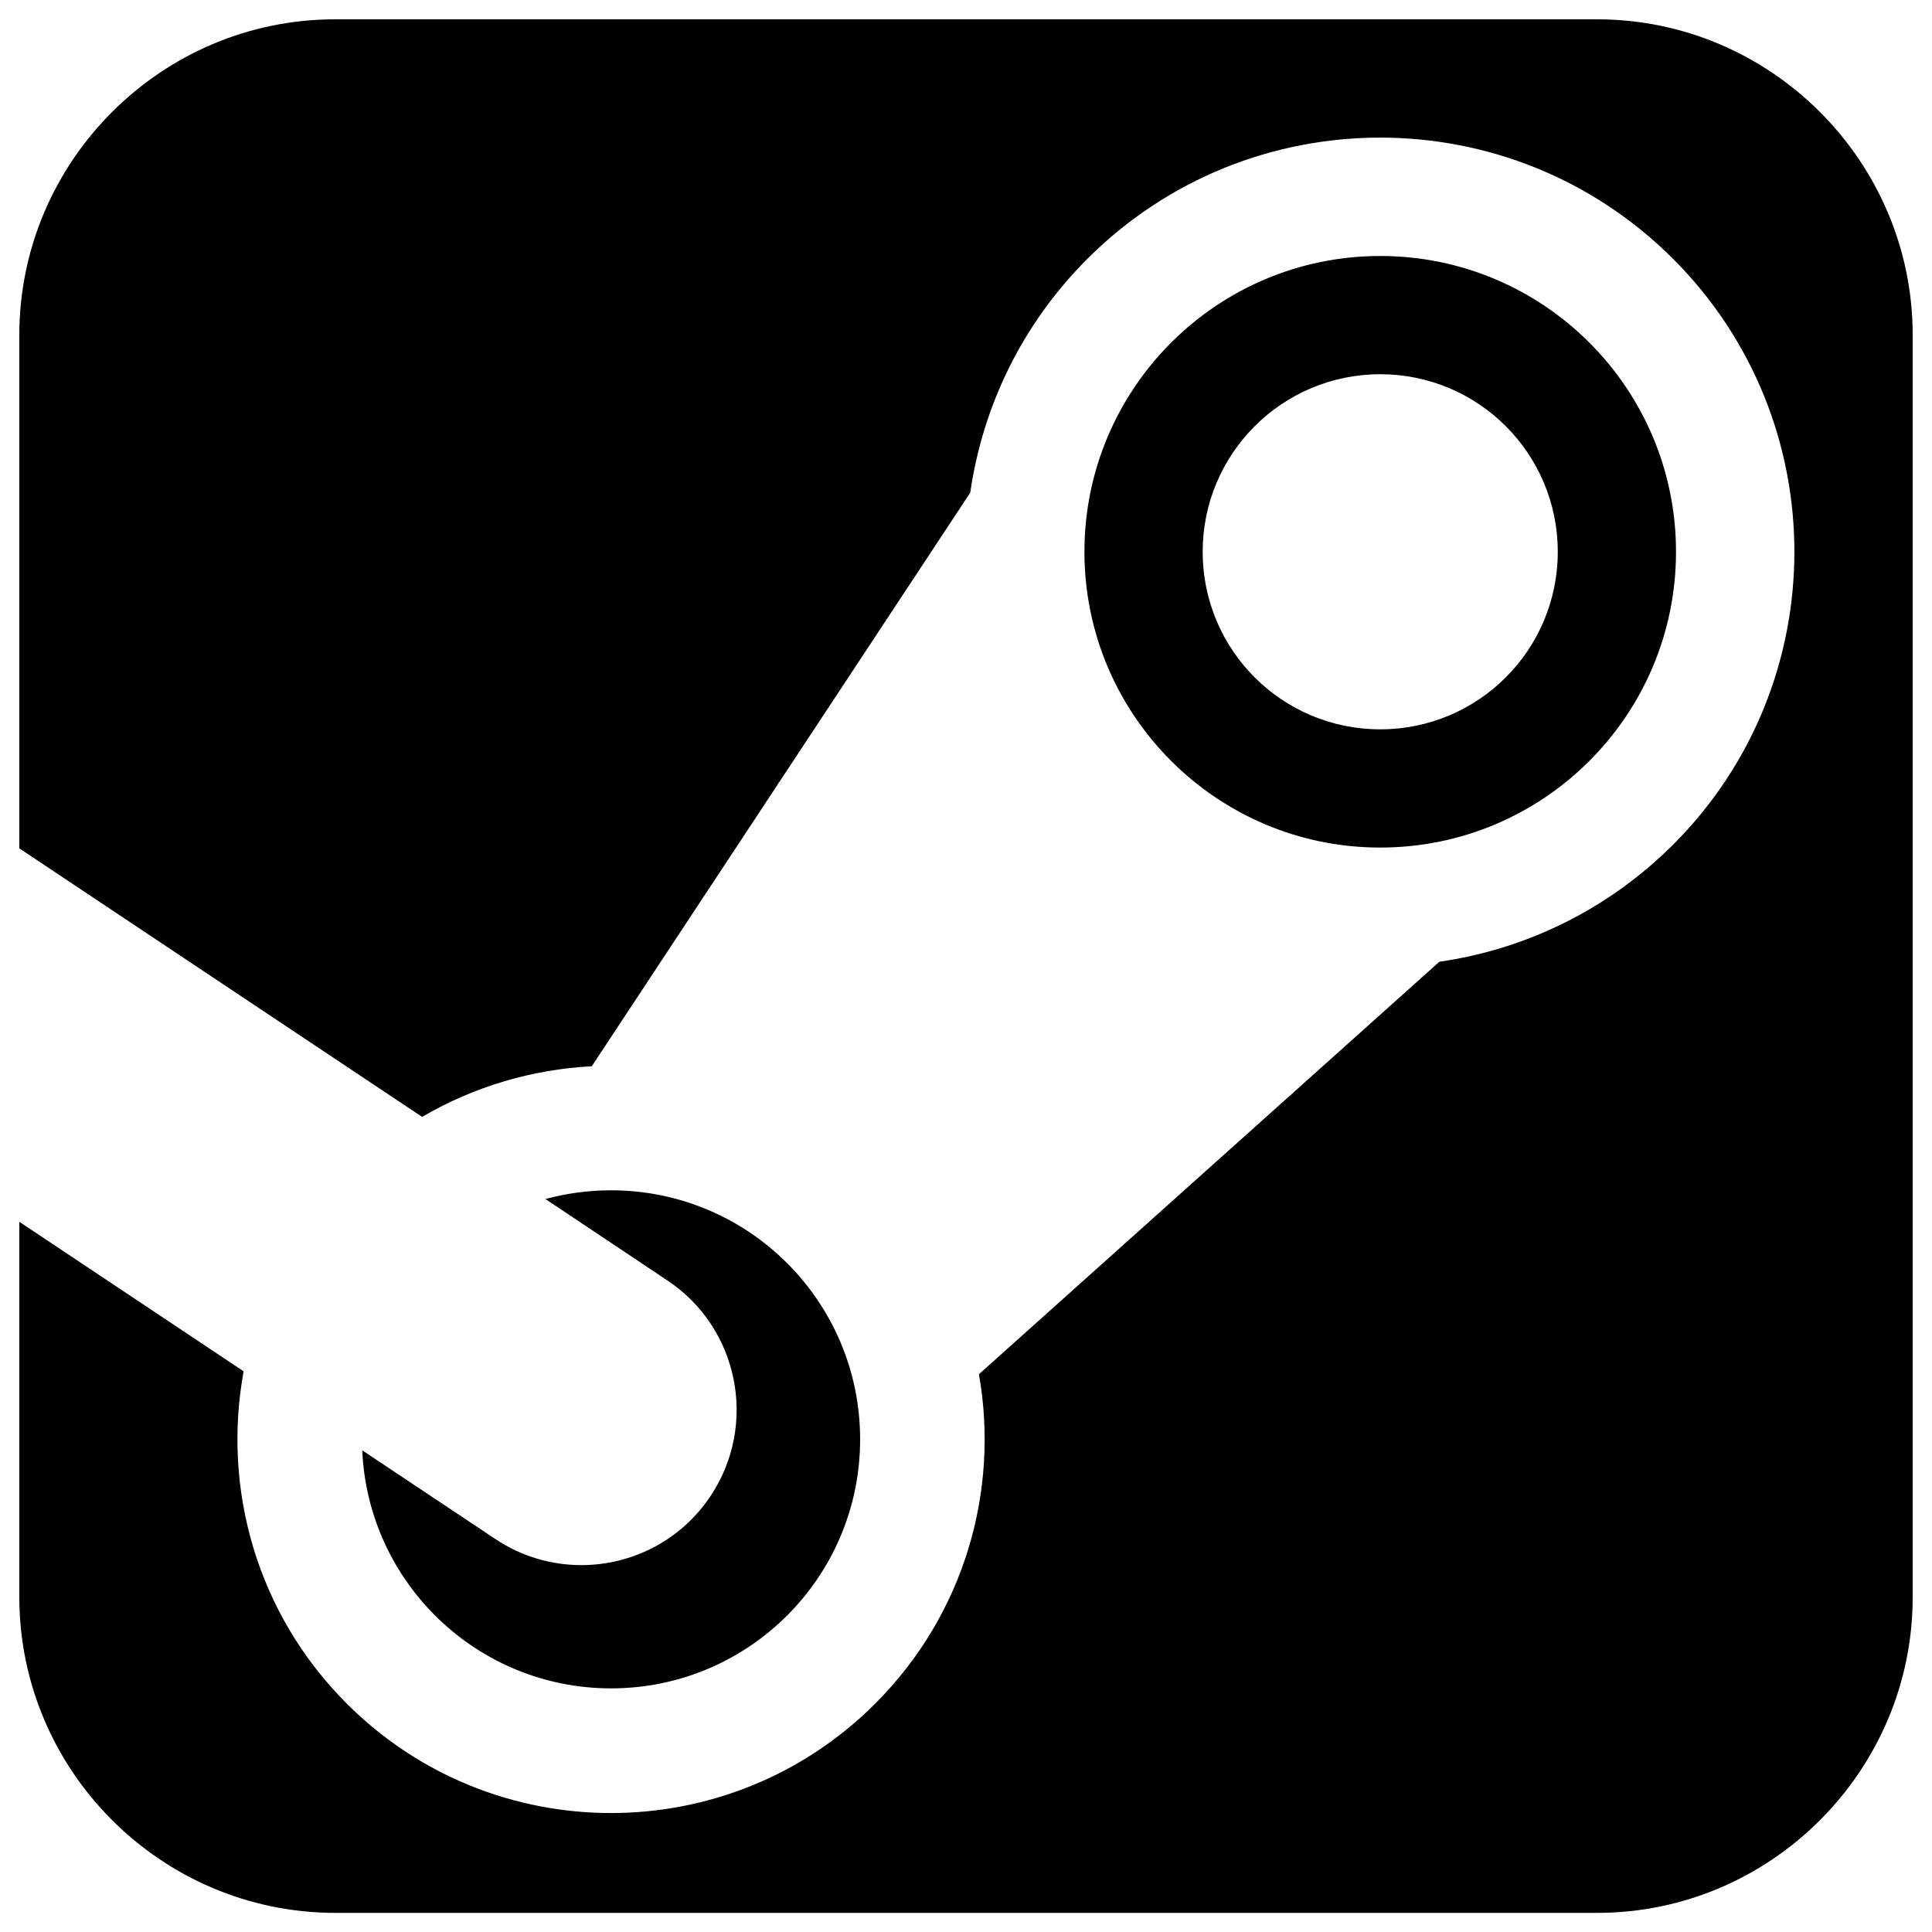 <?xml version="1.0" encoding="UTF-8"?>
<svg xmlns="http://www.w3.org/2000/svg" xmlns:xlink="http://www.w3.org/1999/xlink" width="1000pt" height="1000pt" viewBox="0 0 1000 1000" version="1.1">
<g id="surface1">
<path style=" stroke:none;fill-rule:nonzero;fill:rgb(0%,0%,0%);fill-opacity:1;" d="M 300.898 810.102 C 326.898 810.102 352.398 797.5 367.801 774.301 C 392.398 737.398 382.398 687.398 345.5 662.801 L 282.301 620.602 C 293.102 617.699 304.5 616.102 316.301 616.102 C 387.5 616.102 445.199 673.801 445.199 745 C 445.199 816.199 387.5 873.898 316.301 873.898 C 247 873.898 190.5 819.199 187.5 750.699 L 256.398 796.602 C 270 805.699 285.5 810.102 300.898 810.102 Z M 826.699 10 C 916.5 10 990 83.5 990 173.398 L 990 826.699 C 990 916.602 916.5 990.102 826.699 990.102 L 173.398 990.102 C 83.5 990 10 916.602 10 826.602 L 10 632.398 L 126.102 709.801 C 115 770.301 132.699 835 179.5 881.801 C 255 957.301 377.5 957.301 453 881.801 C 499.398 835.398 517.301 771.301 506.699 711.301 L 745 497.801 C 789.301 491.398 831.898 471.199 866 437.199 C 949.699 353.5 949.699 217.699 866 134 C 782.301 50.301 646.5 50.301 562.801 134 C 528.699 168.102 508.602 210.699 502.199 255 L 306.301 551.898 C 275.801 553.5 245.602 562.199 218.5 578.102 L 10 439.102 L 10 173.398 C 10 83.5 83.5 10 173.398 10 Z M 867.5 285.602 C 867.5 201 798.898 132.5 714.398 132.5 C 629.898 132.5 561.301 201.102 561.301 285.602 C 561.301 370.102 629.898 438.699 714.398 438.699 C 798.898 438.699 867.5 370.199 867.5 285.602 Z M 622.5 285.602 C 622.5 234.898 663.602 193.699 714.398 193.699 C 765.199 193.699 806.301 234.801 806.301 285.602 C 806.301 336.398 765.199 377.5 714.398 377.5 C 663.602 377.5 622.5 336.398 622.5 285.602 Z M 622.5 285.602 "/>
</g>
</svg>
